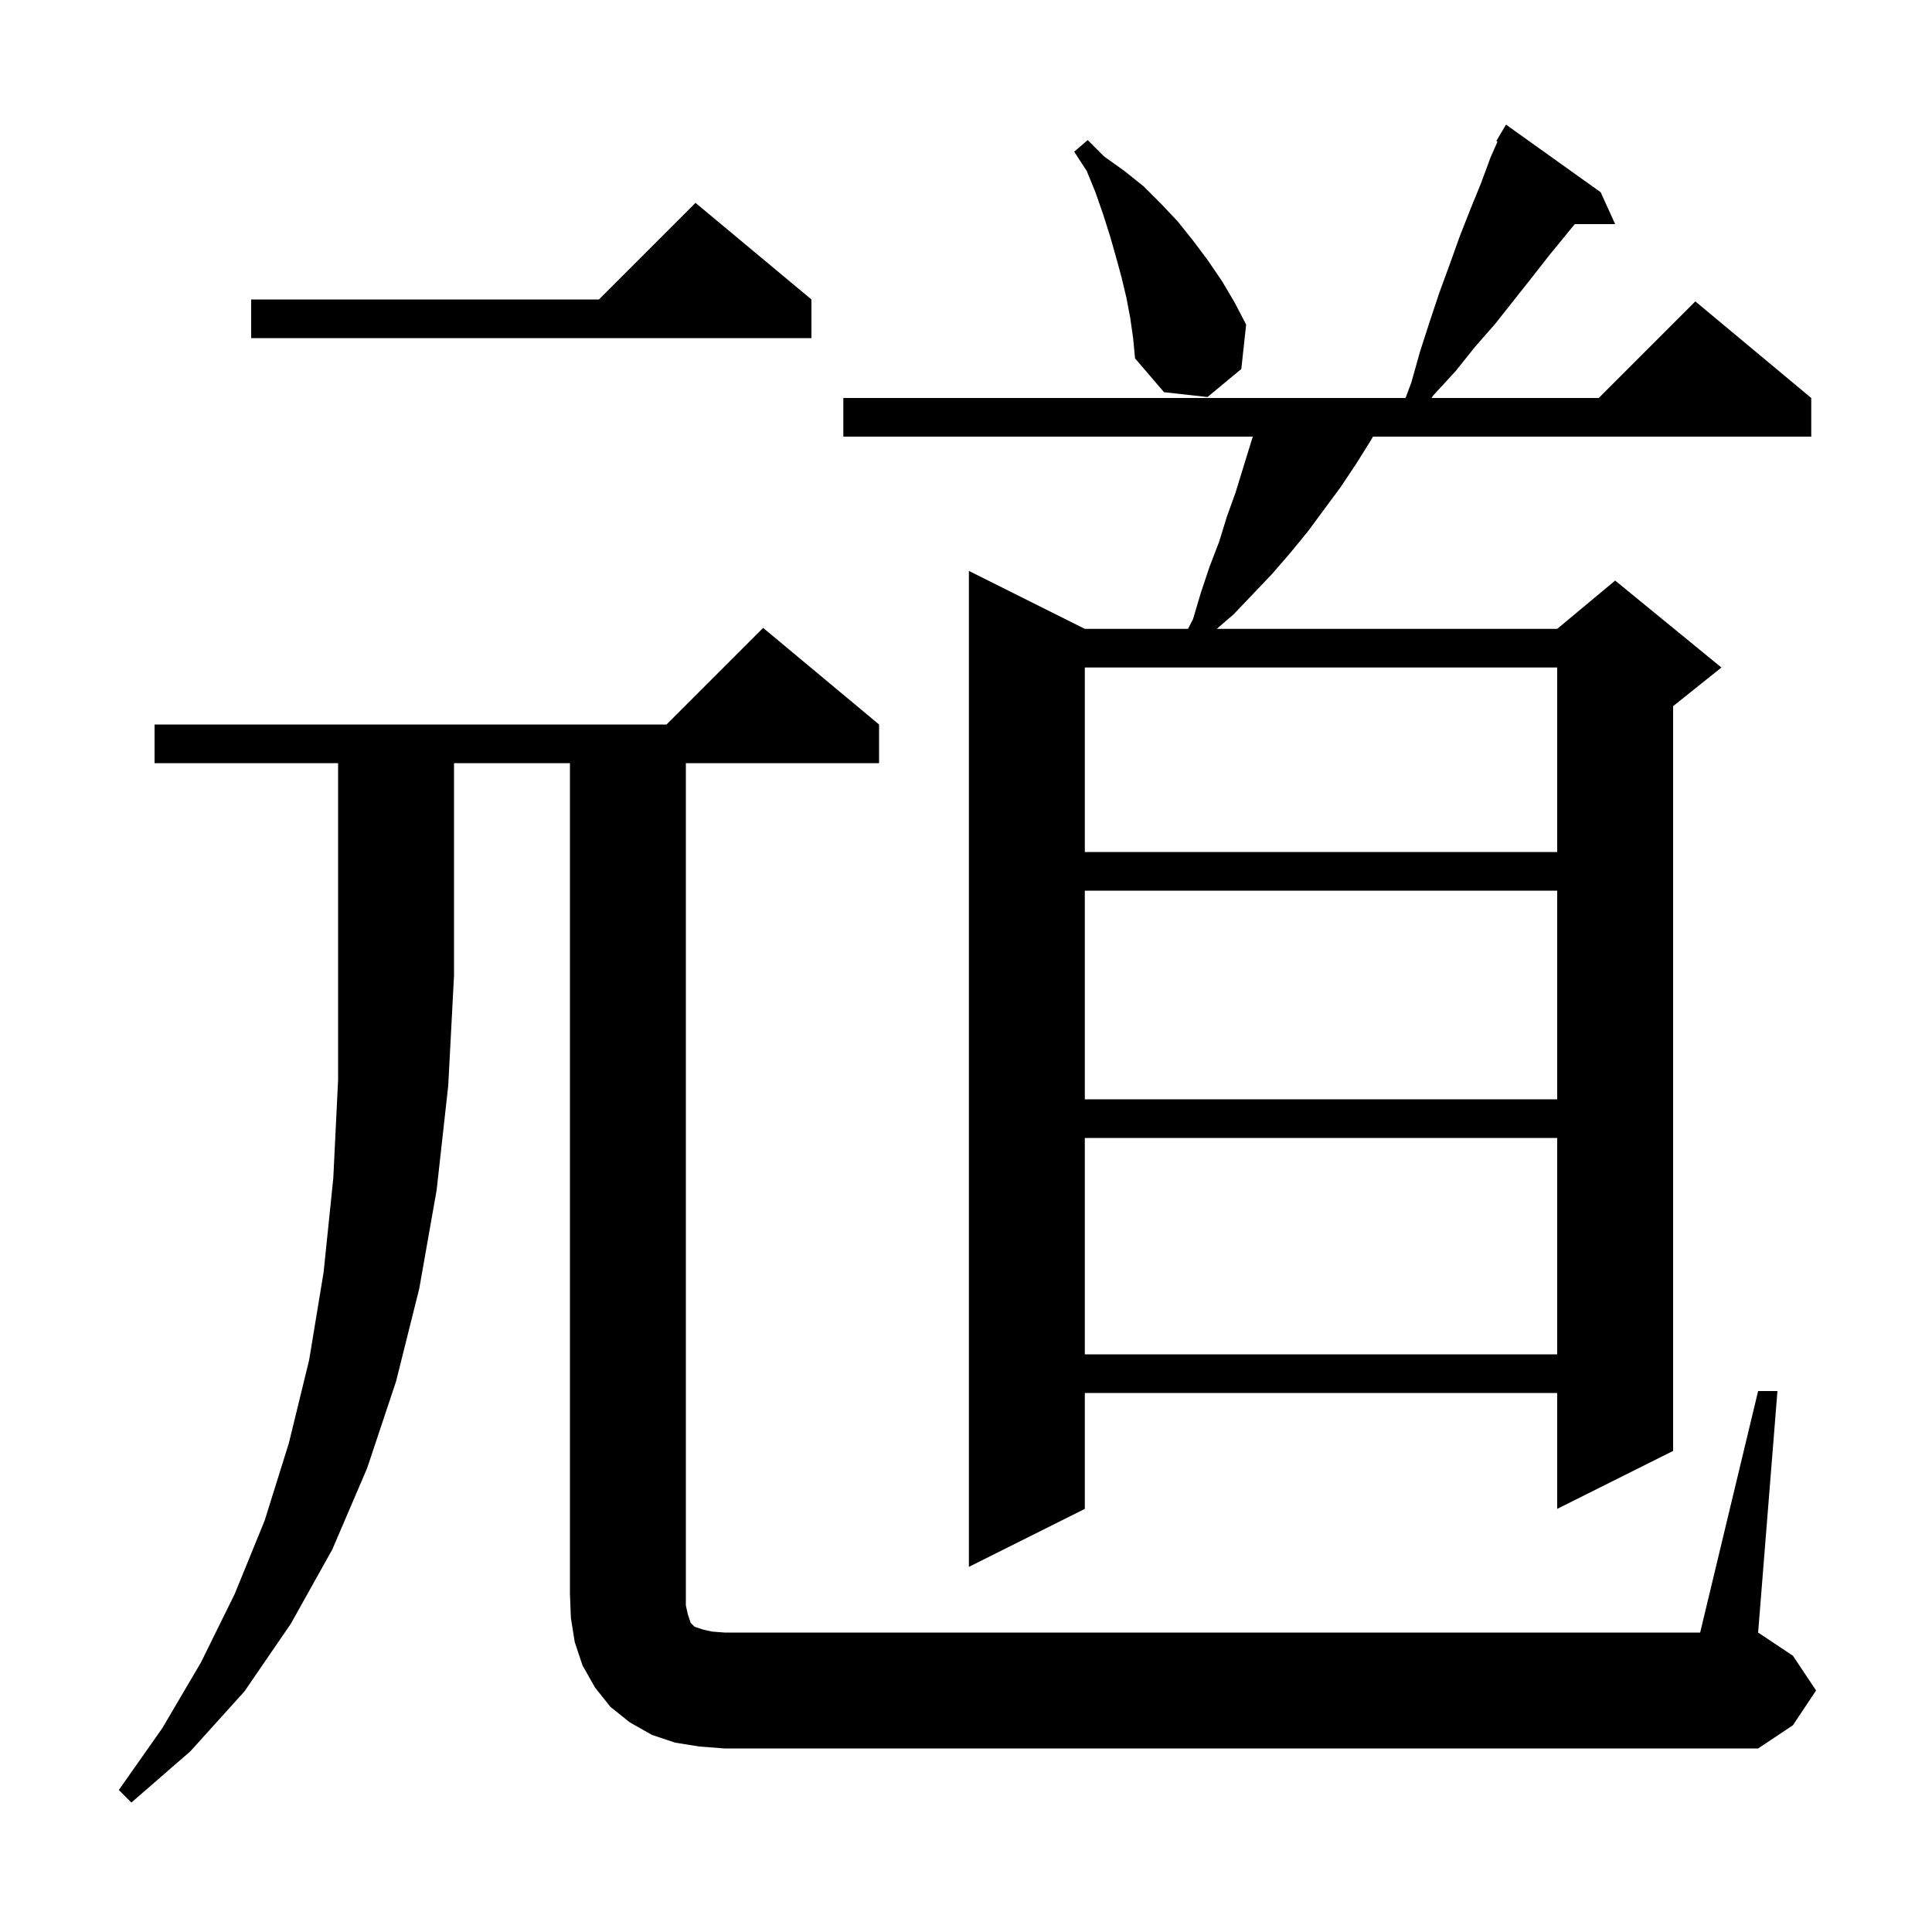<svg xmlns="http://www.w3.org/2000/svg" xmlns:xlink="http://www.w3.org/1999/xlink" version="1.1" baseProfile="full" viewBox="0 0 200 200" width="200" height="200">
<g fill="black">
<path d="M 16.0 79.0 L 16.0 75.0 L 69.0 75.0 L 79.0 65.0 L 91.0 75.0 L 91.0 79.0 L 71.0 79.0 L 71.0 166.2 L 71.2 167.1 L 71.5 168.0 L 71.9 168.4 L 72.8 168.7 L 73.7 168.9 L 75.0 169.0 L 176.0 169.0 L 182.0 144.0 L 184.0 144.0 L 182.0 169.0 L 185.6 171.4 L 188.0 175.0 L 185.6 178.6 L 182.0 181.0 L 75.0 181.0 L 72.4 180.8 L 69.9 180.4 L 67.5 179.6 L 65.2 178.3 L 63.2 176.7 L 61.6 174.7 L 60.3 172.4 L 59.5 170.0 L 59.1 167.5 L 59.0 165.0 L 59.0 79.0 L 47.0 79.0 L 47.0 101.0 L 46.4 112.4 L 45.2 123.2 L 43.4 133.4 L 41.0 143.0 L 38.0 152.0 L 34.4 160.4 L 30.1 168.1 L 25.3 175.1 L 19.7 181.3 L 13.6 186.6 L 12.3 185.3 L 16.8 178.9 L 20.8 172.1 L 24.3 165.0 L 27.4 157.4 L 29.9 149.4 L 32.0 140.8 L 33.5 131.7 L 34.5 122.0 L 35.0 111.8 L 35.0 79.0 Z M 165.7 19.9 L 167.2 23.2 L 163.018 23.2 L 160.4 26.4 L 158.6 28.7 L 154.8 33.5 L 152.7 35.9 L 150.7 38.4 L 148.4 40.9 L 148.189 41.2 L 165.5 41.2 L 175.5 31.2 L 187.5 41.2 L 187.5 45.2 L 142.133 45.2 L 141.9 45.6 L 140.4 48.0 L 138.8 50.4 L 135.4 55.0 L 133.6 57.2 L 131.7 59.4 L 127.7 63.6 L 125.963 65.1 L 161.2 65.1 L 167.2 60.1 L 178.2 69.1 L 173.2 73.1 L 173.2 150.2 L 161.2 156.2 L 161.2 144.2 L 112.3 144.2 L 112.3 156.2 L 100.3 162.2 L 100.3 59.1 L 112.3 65.1 L 122.98 65.1 L 123.5 64.1 L 124.3 61.4 L 125.2 58.7 L 126.2 56.1 L 127.0 53.5 L 127.9 51.0 L 129.5 45.8 L 129.692 45.2 L 87.3 45.2 L 87.3 41.2 L 145.5 41.2 L 146.1 39.6 L 147.0 36.4 L 148.0 33.3 L 149.0 30.3 L 150.1 27.3 L 151.1 24.5 L 152.2 21.7 L 153.3 19.0 L 154.3 16.3 L 155.022 14.66 L 154.9 14.6 L 155.9 12.9 Z M 112.3 117.8 L 112.3 140.2 L 161.2 140.2 L 161.2 117.8 Z M 112.3 92.2 L 112.3 113.8 L 161.2 113.8 L 161.2 92.2 Z M 112.3 69.1 L 112.3 88.2 L 161.2 88.2 L 161.2 69.1 Z M 117.0 32.9 L 116.6 30.8 L 116.1 28.7 L 115.5 26.5 L 114.9 24.4 L 114.2 22.2 L 113.4 19.9 L 112.5 17.7 L 111.2 15.7 L 112.6 14.5 L 114.3 16.2 L 116.4 17.7 L 118.4 19.3 L 120.2 21.1 L 121.9 22.9 L 123.5 24.9 L 125.0 26.9 L 126.5 29.1 L 127.8 31.3 L 129.0 33.6 L 128.5 38.2 L 125.0 41.1 L 120.5 40.6 L 117.5 37.1 L 117.3 35.0 Z M 84.0 31.0 L 84.0 35.0 L 26.0 35.0 L 26.0 31.0 L 62.0 31.0 L 72.0 21.0 Z " />
</g>
</svg>
